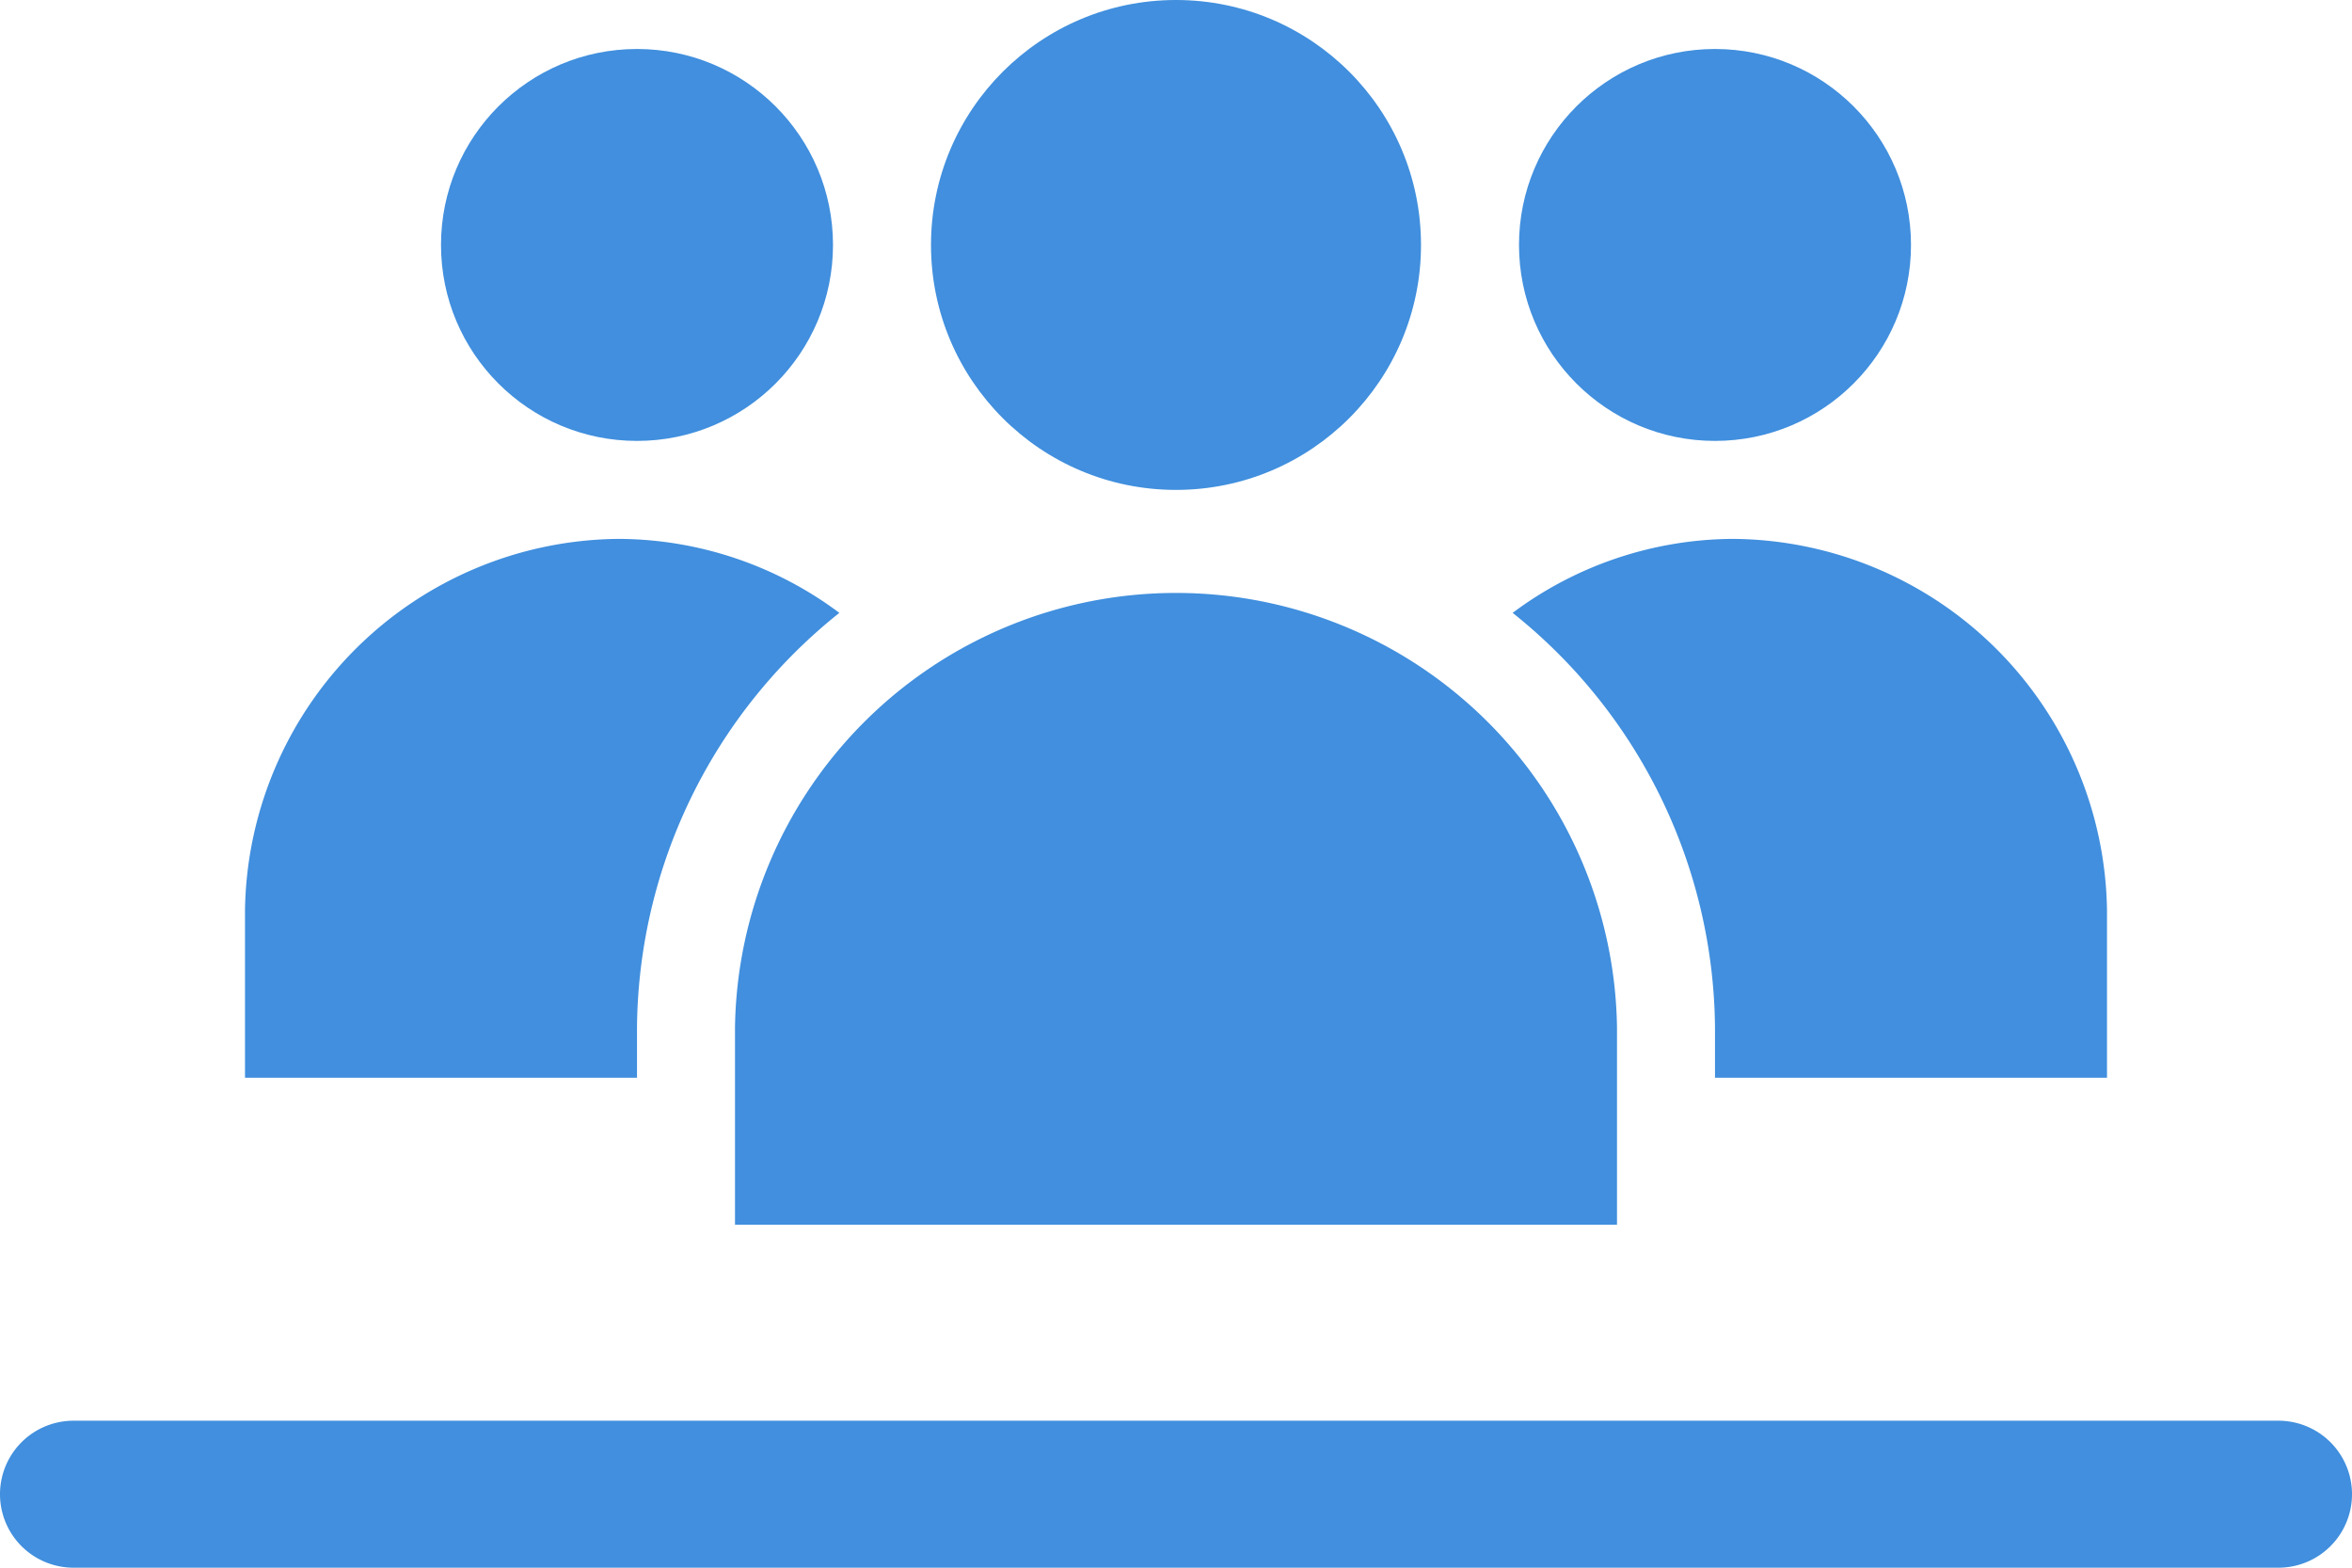 <?xml version="1.0" encoding="UTF-8"?>
<svg xmlns="http://www.w3.org/2000/svg" width="48" height="32" viewBox="0 0 48 32"><g id="Layer_2" data-name="Layer 2"><g id="Icons"><path d="M13,20.97a10.938,10.938,0,0,1,4.13-8.46A7.565,7.565,0,0,0,12.63,11,7.69,7.69,0,0,0,5,18.58V22h8Z" fill="#5091cd" style="fill: #418fde;"/><path d="M35,20.97V22h8V18.58A7.69,7.69,0,0,0,35.37,11a7.565,7.565,0,0,0-4.5,1.51A10.938,10.938,0,0,1,35,20.97Z" fill="#5091cd" style="fill: #418fde;"/><path d="M15,22v3H33V20.97a9.001,9.001,0,0,0-18,0Z" fill="#5091cd" style="fill: #418fde;"/><circle cx="24" cy="5" r="5" fill="#5091cd" style="fill: #418fde;"/><circle cx="13" cy="5" r="4" fill="#5091cd" style="fill: #418fde;"/><circle cx="35" cy="5" r="4" fill="#5091cd" style="fill: #418fde;"/><path d="M46.5,29H1.5a1.5,1.5,0,0,0,0,3h45a1.5,1.5,0,0,0,0-3Z" fill="#5091cd" style="fill: #418fde;"/></g></g></svg>
